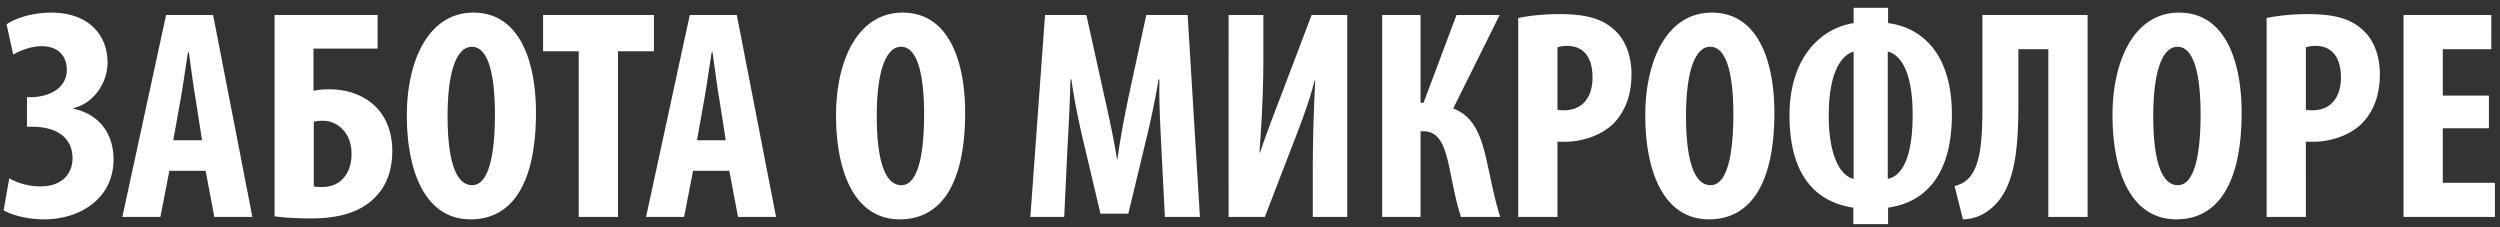 <svg xmlns="http://www.w3.org/2000/svg" fill="none" viewBox="0 0 242 22"><rect x="0" y="0" width="242" height="22" fill="#333333" stroke="none"/><path fill="#fff" d="M1.276 5.282.638 2.353c.841-.58 2.465-1.131 4.321-1.131 3.712 0 5.452 2.262 5.452 4.814 0 2.001-1.334 3.944-3.306 4.437v.058c2.291.464 3.886 2.204 3.886 4.901 0 3.741-3.19 5.8-6.699 5.8-1.624 0-3.045-.377-3.944-.87l.551-3.103c.841.493 1.943.783 3.016.783 2.03 0 3.103-1.16 3.103-2.726 0-2.175-1.798-3.045-3.857-3.045H2.61V9.4h.377c1.74 0 3.48-.841 3.48-2.639 0-1.363-.841-2.291-2.465-2.291-.899 0-1.972.377-2.726.812m18.63 11.252h-3.51L15.526 21h-3.683l4.234-19.546h4.553L24.43 21h-3.684zm-3.133-2.958h2.784l-.638-4.089c-.203-1.189-.464-3.132-.638-4.437h-.087c-.203 1.305-.493 3.335-.696 4.466zm9.803-12.122h9.976v3.248h-6.206v4.089a7 7 0 0 1 1.537-.145c1.682 0 3.16.522 4.234 1.45 1.16 1.015 1.856 2.552 1.856 4.524 0 1.885-.58 3.393-1.624 4.437-1.334 1.421-3.422 2.088-6.235 2.088-1.45 0-2.668-.087-3.538-.203zm3.799 10.324v6.264c.26.058.522.058.84.058.9 0 1.625-.348 2.089-.928.493-.58.725-1.392.725-2.262 0-.899-.261-1.711-.754-2.262-.493-.58-1.19-.957-2.03-.957q-.48 0-.87.087M45.82 1.222c4.727 0 6.061 5.191 6.061 9.657 0 7.366-2.61 10.353-6.322 10.353-4.437 0-6.177-4.698-6.177-10.063 0-5.336 2.117-9.947 6.438-9.947m-.145 3.306c-1.508 0-2.349 2.494-2.349 6.699 0 4.437.841 6.699 2.378 6.699 1.595 0 2.204-2.9 2.204-6.873 0-3.422-.522-6.525-2.233-6.525M56.022 21V4.963H52.57V1.454H63.3v3.509h-3.48V21zm14.577-4.466h-3.51L66.22 21h-3.682L66.77 1.454h4.553L75.123 21H71.44zm-3.132-2.958h2.784l-.638-4.089c-.203-1.189-.464-3.132-.638-4.437h-.087c-.203 1.305-.493 3.335-.696 4.466zm19.9-12.354c4.726 0 6.06 5.191 6.06 9.657 0 7.366-2.61 10.353-6.322 10.353-4.437 0-6.177-4.698-6.177-10.063 0-5.336 2.117-9.947 6.438-9.947m-.146 3.306c-1.508 0-2.349 2.494-2.349 6.699 0 4.437.841 6.699 2.378 6.699 1.595 0 2.204-2.9 2.204-6.873 0-3.422-.522-6.525-2.233-6.525M112.76 21l-.348-6.844c-.087-1.856-.232-4.379-.174-6.467h-.087a85 85 0 0 1-1.247 6.003l-1.682 6.989h-2.697l-1.624-6.873c-.377-1.566-.899-4.002-1.189-6.119h-.087a217 217 0 0 1-.29 6.525L103.015 21h-3.277l1.421-19.546h4.002l1.566 7.076c.551 2.465 1.044 4.64 1.392 6.844h.058c.29-2.175.725-4.379 1.247-6.844l1.537-7.076h4.002L116.152 21zm6.169-19.546h3.364v4.321c0 3.596-.232 6.96-.377 8.99h.058c.551-1.682 1.537-4.234 2.117-5.742l2.871-7.569h3.451V21h-3.335v-4.408c0-3.915.145-6.815.232-8.787h-.058c-.435 1.769-1.305 4.118-1.943 5.742L122.437 21h-3.509zm14.868 0h3.712v8.497h.29l3.19-8.497h4.176l-4.495 9.048c2.001.754 2.668 2.581 3.219 4.959.435 1.885.754 3.741 1.334 5.539h-3.799c-.464-1.392-.754-2.987-1.073-4.524-.464-2.291-.986-3.77-2.552-3.77h-.29V21h-3.712zM146.965 21V1.744c1.073-.232 2.523-.377 3.973-.377 2.262 0 4.031.319 5.307 1.508 1.16 1.015 1.682 2.639 1.682 4.292 0 2.117-.638 3.596-1.653 4.698-1.218 1.276-3.19 1.856-4.756 1.856h-.754V21zm3.799-16.414v6.032c.174.058.377.058.609.058 1.914 0 2.784-1.363 2.784-3.19 0-1.711-.696-3.045-2.465-3.045-.348 0-.696.058-.928.145M165.7 1.222c4.727 0 6.061 5.191 6.061 9.657 0 7.366-2.61 10.353-6.322 10.353-4.437 0-6.177-4.698-6.177-10.063 0-5.336 2.117-9.947 6.438-9.947m-.145 3.306c-1.508 0-2.349 2.494-2.349 6.699 0 4.437.841 6.699 2.378 6.699 1.595 0 2.204-2.9 2.204-6.873 0-3.422-.522-6.525-2.233-6.525M179.43.758h3.335v1.479c3.509.464 6.177 3.219 6.177 8.845 0 6.003-2.697 8.526-6.177 9.019v1.595h-3.364v-1.595c-3.538-.522-6.177-3.016-6.177-8.932 0-5.742 3.161-8.468 6.206-8.932zm0 16.559V4.992c-1.16.348-2.407 1.914-2.407 6.235 0 4.031 1.218 5.829 2.407 6.09m3.306-12.325v12.325c1.276-.261 2.407-1.827 2.407-6.206 0-4.437-1.305-5.858-2.407-6.119m9.163-3.538h10.179V21h-3.799V4.76h-2.9v5.162c0 4.495-.29 8.439-2.755 10.353-.725.58-1.653.957-2.61.957l-.812-3.219c.464-.116.957-.348 1.305-.696 1.131-1.16 1.392-3.248 1.392-7.047zm19.029-.232c4.727 0 6.061 5.191 6.061 9.657 0 7.366-2.61 10.353-6.322 10.353-4.437 0-6.177-4.698-6.177-10.063 0-5.336 2.117-9.947 6.438-9.947m-.145 3.306c-1.508 0-2.349 2.494-2.349 6.699 0 4.437.841 6.699 2.378 6.699 1.595 0 2.204-2.9 2.204-6.873 0-3.422-.522-6.525-2.233-6.525M219.409 21V1.744c1.073-.232 2.523-.377 3.973-.377 2.262 0 4.031.319 5.307 1.508 1.16 1.015 1.682 2.639 1.682 4.292 0 2.117-.638 3.596-1.653 4.698-1.218 1.276-3.19 1.856-4.756 1.856h-.754V21zm3.799-16.414v6.032c.174.058.377.058.609.058 1.914 0 2.784-1.363 2.784-3.19 0-1.711-.696-3.045-2.465-3.045-.348 0-.696.058-.928.145m17.719 4.669v3.161h-4.466v5.278h5.046V21h-8.845V1.454h8.497V4.76h-4.698v4.495z"/></svg>